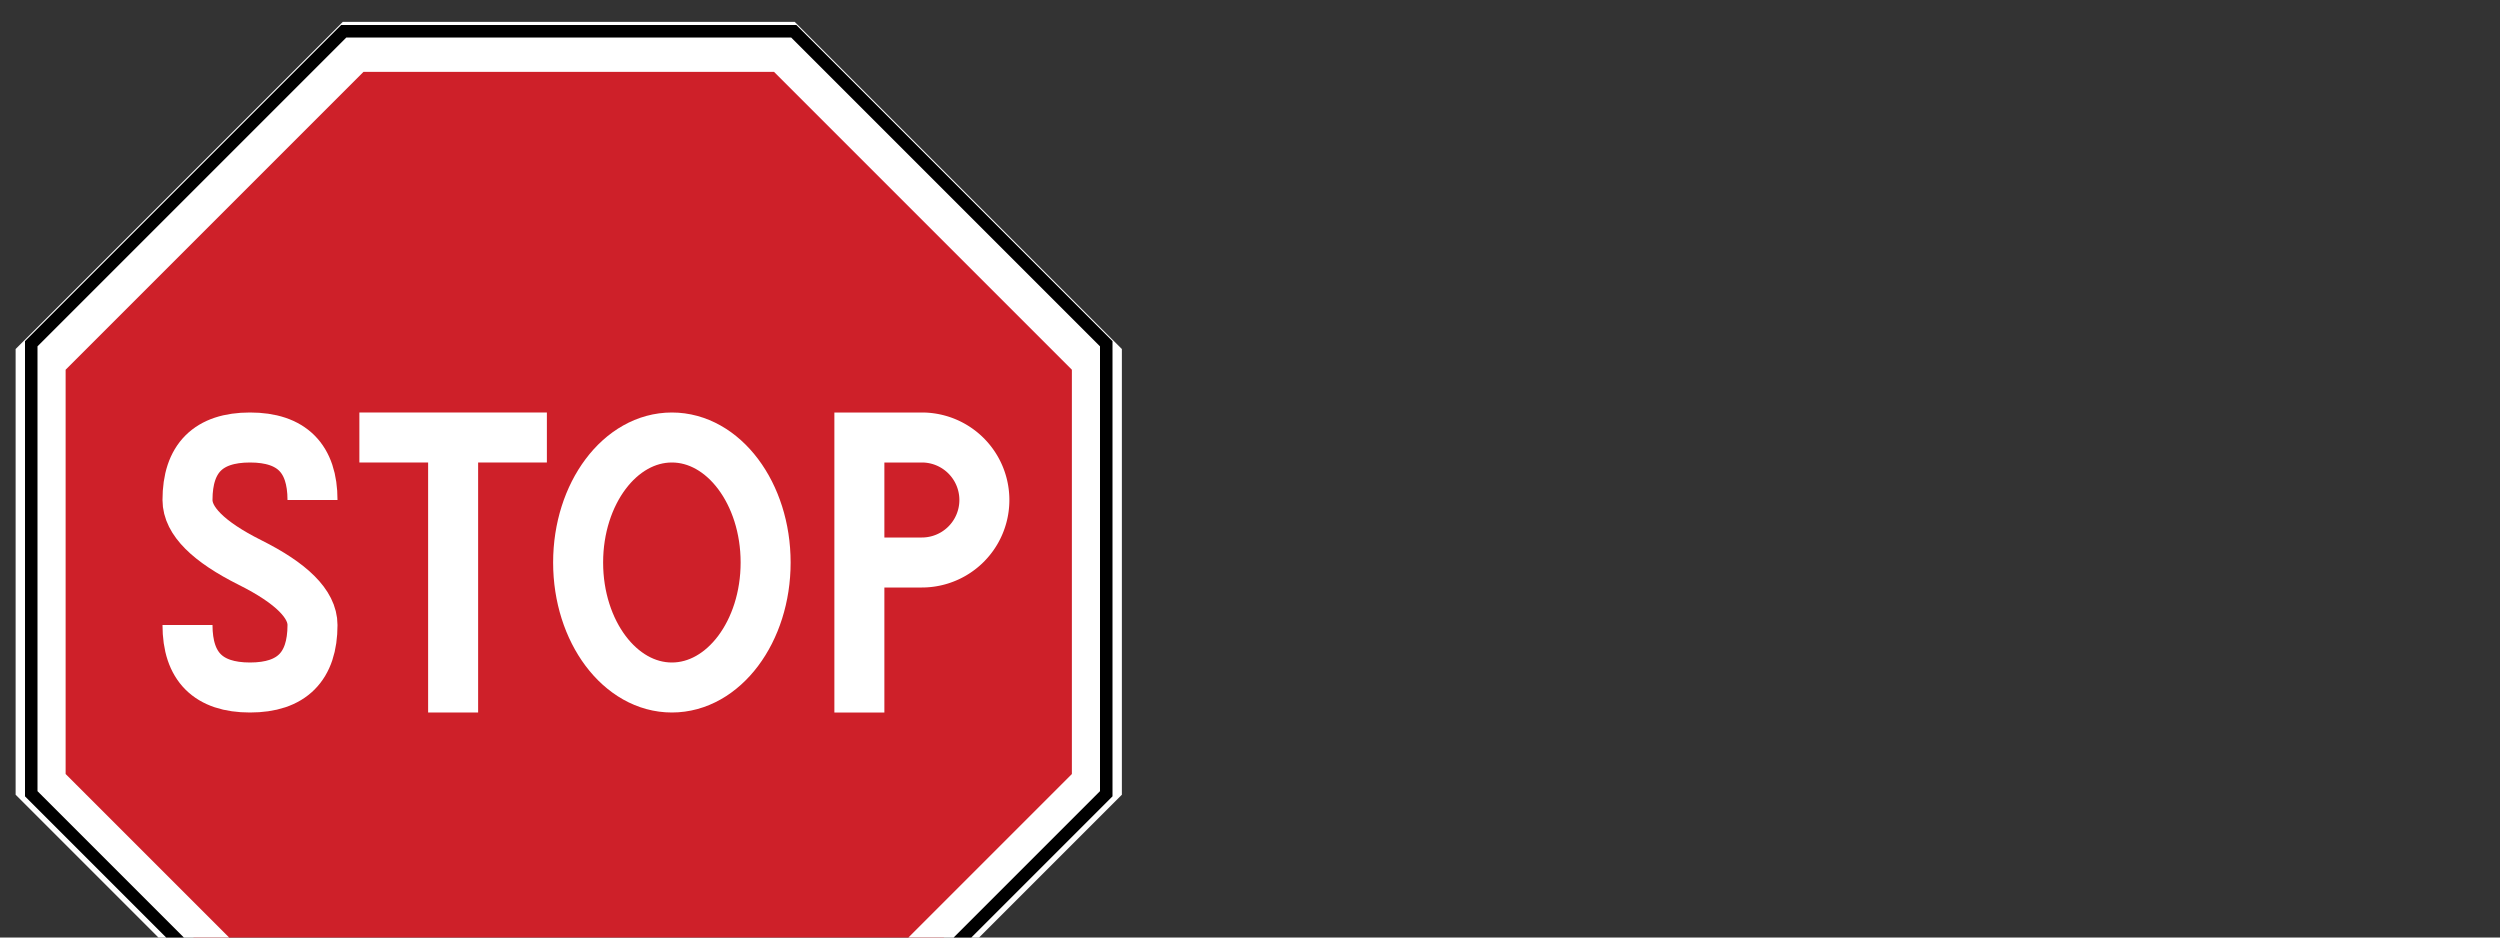 <svg xmlns="http://www.w3.org/2000/svg" id="svg20250603-0-box" width="100%" viewBox="0 0 800 300">
  <rect x="0" y="0" width="800" height="300" fill="#333333" stroke="none"/>
  <style>
    #svg20250603-0-box {
      border: 1px solid #e8e8e8;
      background-color: #f5f5f5;
    }
    .svg20250603-0-stop_border {
      stroke: #000000;
      stroke-width: 4;
      fill: none;
    }
    .svg20250603-0-stop_sign {
      stroke: #ffffff;
      stroke-width: 16;
      fill: #ce2029;
    }
    .svg20250603-0-stop_word {
      stroke: #ffffff;
      stroke-width: 16;
      fill: none;
    }
  </style>
  <path class="svg20250603-0-stop_sign" d="M 113 15 h 138 l 100 100 v 136 l -100 100 h -138 l -100 -100 v -136 z"/>
  <path class="svg20250603-0-stop_border" d="M 110 10 h 144 l 100 100 v 144 l -100 100 h -144 l -100 -100 v -144 z"/>
  <path class="svg20250603-0-stop_word" d="M 100 160q 0 -20 -20 -20 q -20 0 -20 20 q 0 10 20 20q 20 10 20 20 q 0 20 -20 20 q -20 0 -20 -20"/>
  <path class="svg20250603-0-stop_word" d="M 115 140 h 60 h -30 v 88"/>
  <ellipse class="svg20250603-0-stop_word" cx="215" cy="180" rx="30" ry="40"/>
  <path class="svg20250603-0-stop_word" d="M 275 228 v -88 h 20 a 20 20 0 0 1 0 40 h -20"/>
</svg>